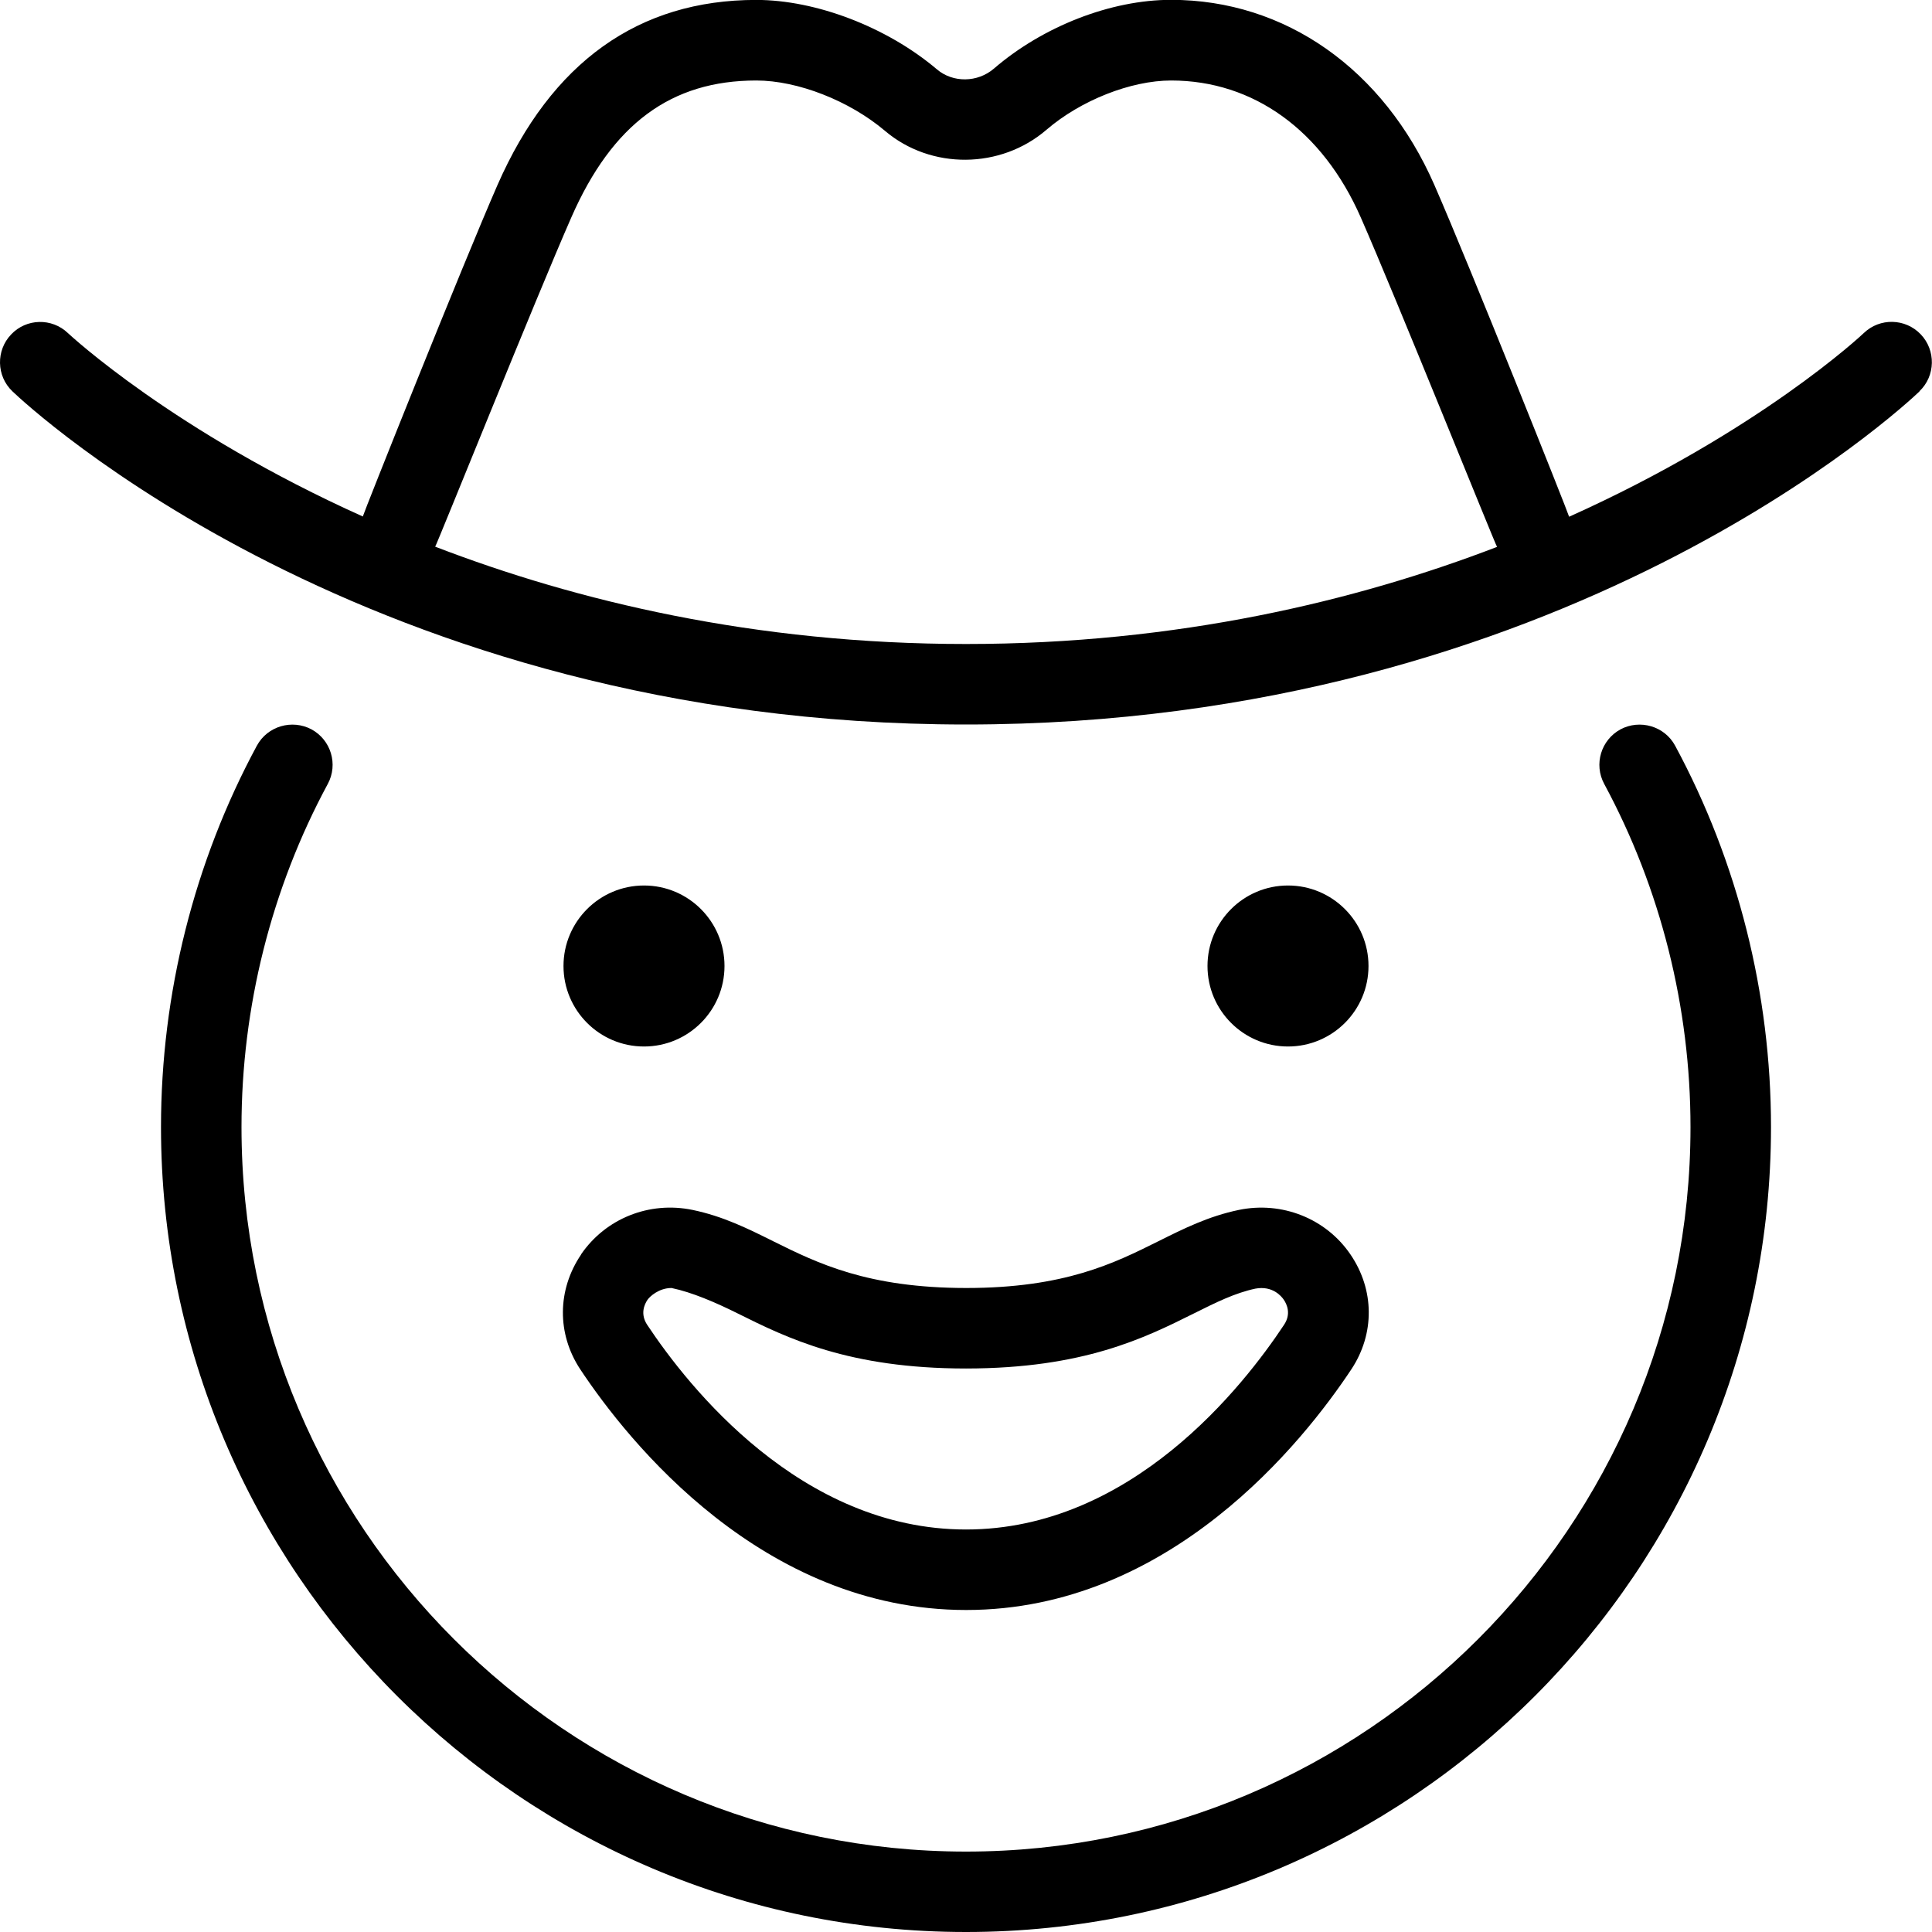 <?xml version="1.0" encoding="UTF-8"?>
<svg xmlns="http://www.w3.org/2000/svg" id="Layer_1" data-name="Layer 1" viewBox="0 0 24 24" width="512" height="512"><path d="M20.809,9.263c.779,1.444,1.191,3.083,1.191,4.737,0,5.514-4.486,10-10,10S2,19.514,2,14c0-1.654,.412-3.293,1.191-4.737,.133-.245,.438-.33,.678-.203,.243,.132,.334,.435,.203,.678-.701,1.299-1.072,2.773-1.072,4.263,0,4.963,4.037,9,9,9s9-4.037,9-9c0-1.489-.371-2.964-1.072-4.263-.131-.243-.04-.546,.203-.678,.239-.127,.546-.042,.678,.203ZM7.217,15.584c.306-.448,.849-.665,1.386-.554,.379,.079,.683,.23,1.006,.391,.547,.271,1.167,.578,2.393,.579,1.224,0,1.84-.308,2.384-.579,.321-.16,.625-.312,1.004-.391,.532-.11,1.081,.104,1.387,.555,.298,.438,.302,.984,.01,1.425-.596,.899-2.255,2.99-4.785,2.99s-4.198-2.091-4.794-2.99c-.291-.441-.287-.987,.011-1.426Zm.823,.874c.507,.764,1.906,2.542,3.96,2.542s3.444-1.778,3.951-2.543c.09-.135,.036-.253-.003-.311-.03-.044-.14-.178-.354-.138-.253,.054-.489,.171-.763,.308-.61,.304-1.37,.683-2.83,.684-1.46,0-2.224-.379-2.837-.684-.275-.137-.568-.263-.822-.316-.159,0-.272,.108-.298,.146-.04,.059-.093,.177-.004,.312Zm-.04-3.458c.552,0,1-.448,1-1s-.448-1-1-1-1,.448-1,1,.448,1,1,1Zm9-1c0-.552-.448-1-1-1s-1,.448-1,1,.448,1,1,1,1-.448,1-1Zm6.846-7.139c-.177,.169-4.412,4.139-11.846,4.139S.331,5.03,.154,4.861c-.199-.19-.206-.507-.016-.706,.189-.201,.507-.208,.706-.017,.023,.021,1.311,1.221,3.663,2.278,.006-.034,1.232-3.11,1.673-4.118,.67-1.525,1.751-2.299,3.214-2.299,.744,0,1.625,.338,2.243,.861,.201,.172,.508,.166,.71-.008,.611-.526,1.454-.854,2.2-.854,1.417,0,2.64,.859,3.271,2.299,.441,1.008,1.668,4.086,1.674,4.122,2.355-1.057,3.639-2.26,3.661-2.282,.199-.191,.516-.184,.707,.016,.19,.199,.184,.517-.016,.707Zm-5.249,1.933c-.024-.033-1.257-3.101-1.693-4.093-.475-1.081-1.333-1.701-2.355-1.701-.501,0-1.123,.246-1.548,.611-.569,.491-1.436,.5-2.008,.014-.442-.374-1.084-.625-1.598-.625-1.059,0-1.789,.54-2.298,1.701-.436,.992-1.668,4.058-1.691,4.09,1.749,.673,3.967,1.209,6.594,1.209s4.849-.535,6.596-1.206Z"/></svg>
